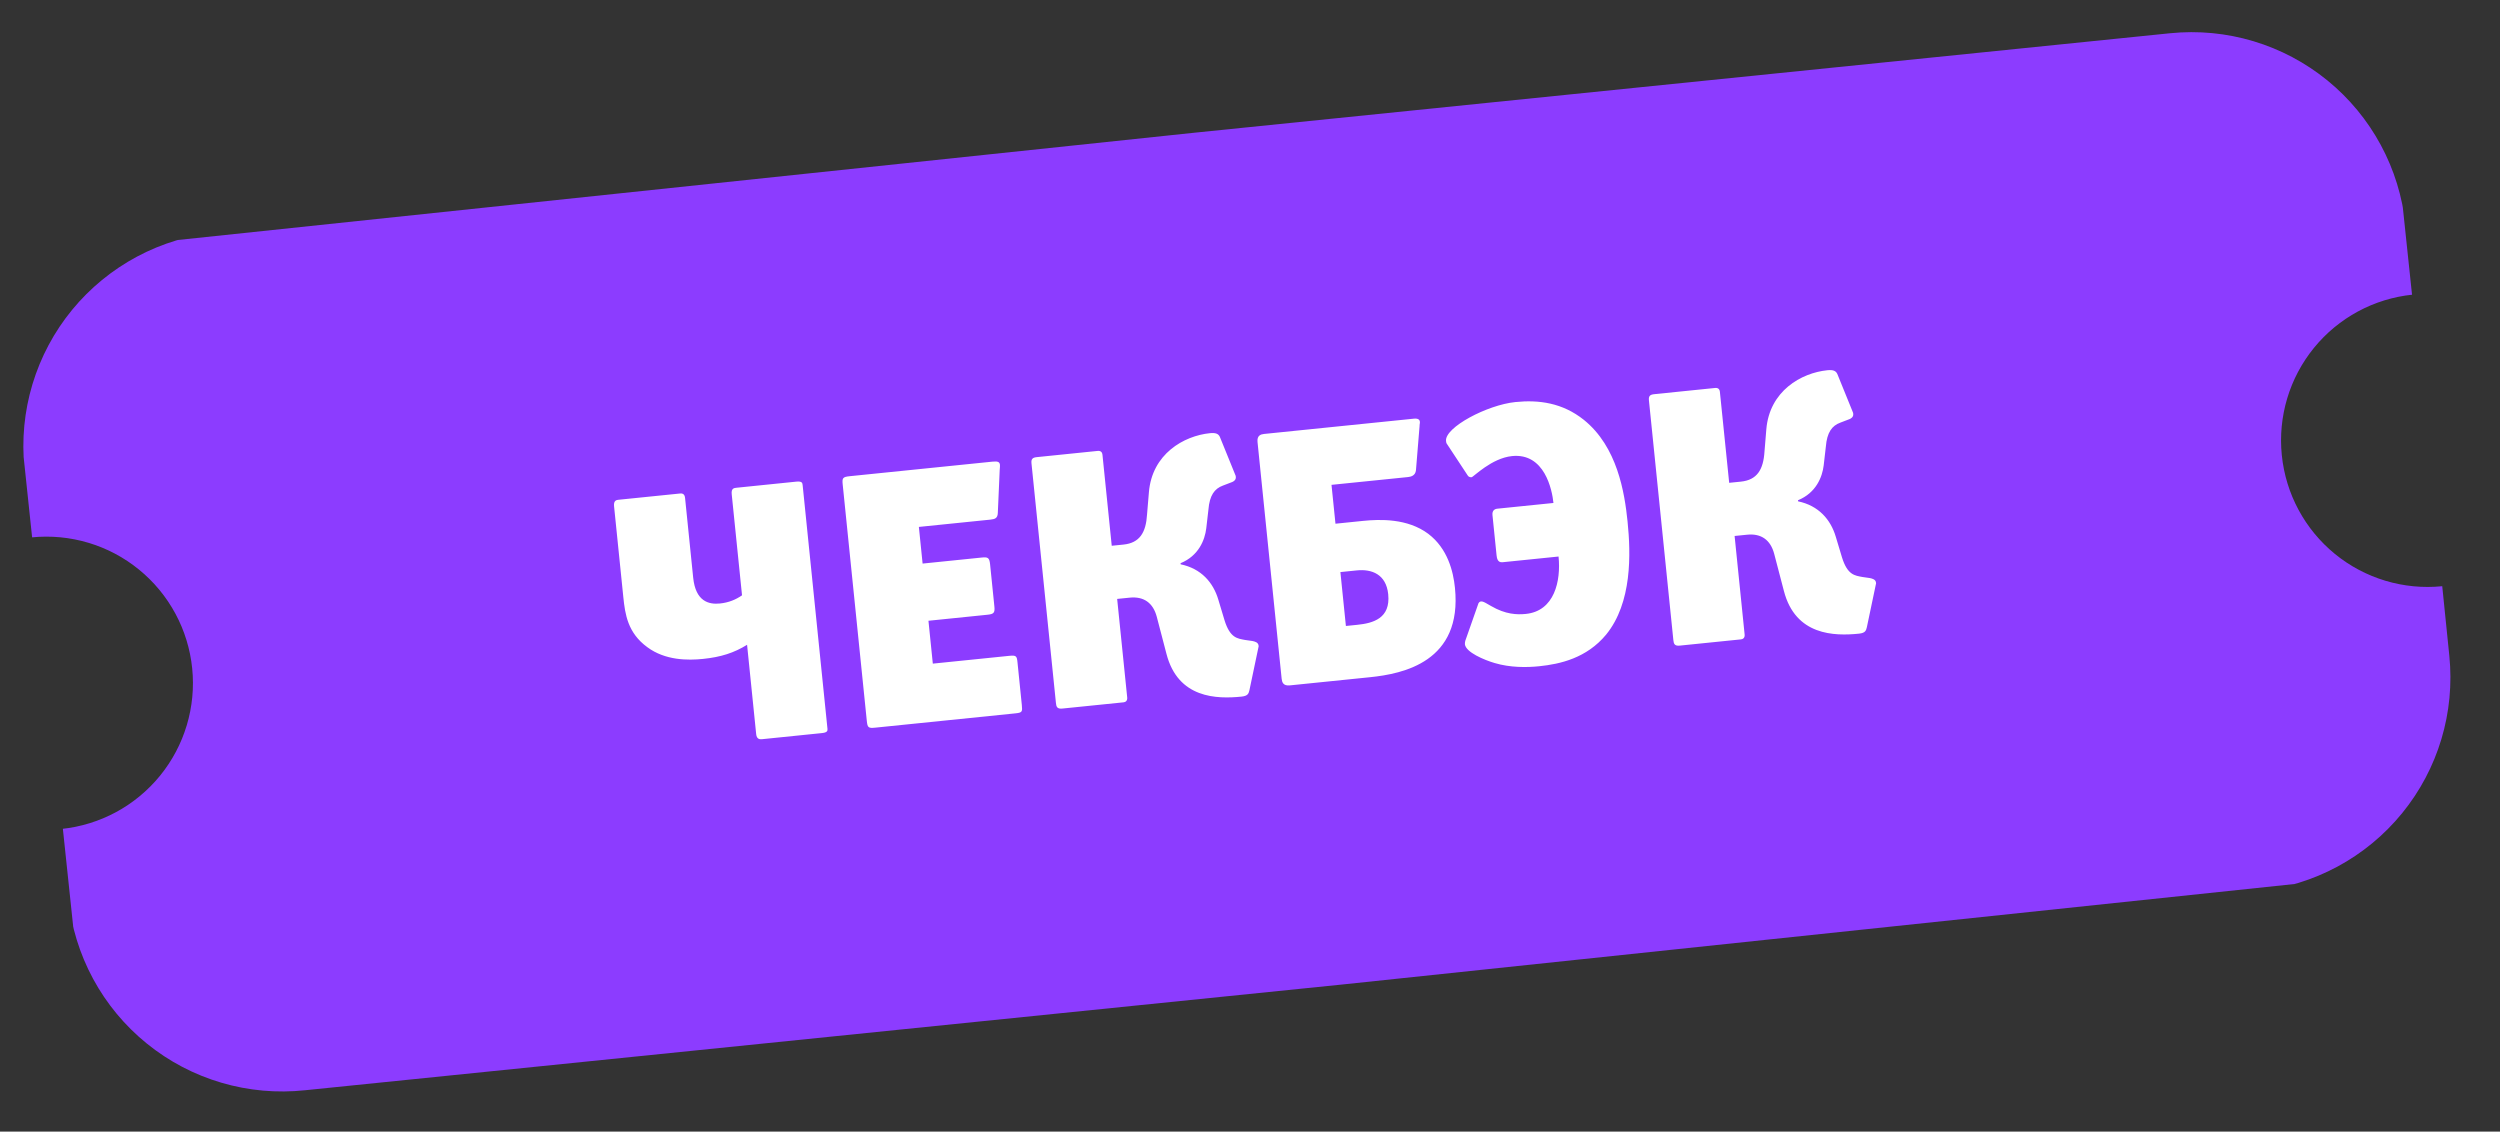 <svg width="95" height="43" viewBox="0 0 95 43" fill="none" xmlns="http://www.w3.org/2000/svg">
<rect x="0" y="0" width="95" height="43" fill="#333333" stroke="none"/>
<g clip-path="url(#clip0_1173_4639)">
<path d="M86.709 17.3C86.559 15.833 86.998 14.365 87.929 13.221C88.86 12.076 90.208 11.348 91.675 11.197L91.406 8.557C91.187 6.403 90.12 4.425 88.442 3.057C86.764 1.689 84.611 1.044 82.456 1.264L8.273 8.827C7.201 8.929 6.161 9.243 5.211 9.749C4.261 10.256 3.421 10.945 2.738 11.777C2.056 12.609 1.545 13.568 1.234 14.599C0.924 15.629 0.82 16.711 0.93 17.782L1.199 20.421C2.668 20.271 4.137 20.711 5.281 21.644C6.426 22.577 7.154 23.927 7.303 25.396C7.453 26.865 7.013 28.334 6.08 29.479C5.147 30.624 3.798 31.351 2.328 31.501L2.597 34.14C2.707 35.211 3.026 36.249 3.538 37.196C4.05 38.143 4.744 38.979 5.581 39.656C6.417 40.334 7.379 40.839 8.412 41.143C9.444 41.447 10.526 41.544 11.596 41.429L85.78 33.866C87.934 33.646 89.913 32.58 91.281 30.901C92.649 29.223 93.294 27.07 93.074 24.916L92.805 22.276C91.337 22.424 89.87 21.983 88.727 21.05C87.584 20.117 86.858 18.768 86.709 17.3Z" fill="#8C3CFF"/>
</g>
<path d="M28.735 27.901C28.755 28.096 28.882 28.097 28.951 28.09L31.235 27.857C31.444 27.836 31.451 27.765 31.444 27.695L30.503 18.461L30.498 18.419C30.491 18.349 30.47 18.281 30.261 18.302L27.991 18.534C27.894 18.544 27.782 18.555 27.805 18.778L28.197 22.622C27.96 22.787 27.69 22.899 27.356 22.933C26.938 22.976 26.434 22.858 26.341 21.953L26.032 18.917C26.013 18.736 25.888 18.748 25.832 18.754L23.506 18.991C23.437 18.998 23.311 19.011 23.334 19.234L23.686 22.688C23.753 23.343 23.853 24.05 24.598 24.593C25.283 25.101 26.141 25.097 26.712 25.039C27.395 24.97 27.899 24.806 28.389 24.502L28.735 27.901ZM37.989 17.852C37.996 17.781 38.002 17.71 37.998 17.669C37.987 17.557 37.927 17.521 37.718 17.542L32.286 18.096C32.022 18.123 31.998 18.168 32.022 18.404L32.938 27.388C32.965 27.652 32.996 27.677 33.26 27.651L38.581 27.108C38.845 27.081 38.856 27.052 38.829 26.787L38.665 25.172C38.641 24.935 38.622 24.895 38.358 24.921L35.447 25.218L35.281 23.589L37.523 23.36C37.76 23.336 37.811 23.288 37.787 23.052L37.624 21.45C37.597 21.185 37.538 21.163 37.301 21.187L35.059 21.416L34.917 20.023L37.633 19.746C37.814 19.728 37.909 19.69 37.917 19.492L37.989 17.852ZM42.452 22.759L42.926 22.711C43.469 22.655 43.819 22.915 43.957 23.436L44.326 24.848C44.766 26.548 46.246 26.566 47.179 26.471C47.43 26.445 47.448 26.345 47.478 26.229L47.819 24.604C47.83 24.575 47.829 24.561 47.826 24.533C47.813 24.408 47.684 24.379 47.597 24.359L47.311 24.318C47.024 24.263 46.742 24.25 46.531 23.567L46.297 22.789C46.104 22.133 45.642 21.604 44.865 21.444L44.861 21.402C45.55 21.12 45.784 20.52 45.838 20.078L45.92 19.366C45.964 18.827 46.148 18.569 46.474 18.451L46.826 18.316C46.867 18.298 46.974 18.245 46.961 18.12C46.958 18.092 46.955 18.064 46.938 18.038L46.356 16.605C46.302 16.484 46.199 16.438 45.976 16.461C44.987 16.562 43.776 17.248 43.658 18.71L43.588 19.547C43.547 20.241 43.305 20.631 42.692 20.694L42.246 20.739L41.894 17.285C41.883 17.174 41.821 17.124 41.71 17.135L39.398 17.371C39.245 17.387 39.179 17.436 39.196 17.603L40.125 26.711C40.139 26.851 40.163 26.947 40.372 26.925L42.698 26.688C42.768 26.681 42.847 26.631 42.834 26.506L42.452 22.759ZM50.597 18.424L53.508 18.128C53.62 18.116 53.784 18.072 53.806 17.872L53.944 16.184C53.939 16.142 53.961 16.083 53.956 16.027C53.949 15.958 53.9 15.893 53.733 15.909L48.036 16.49C47.911 16.503 47.76 16.547 47.786 16.797L48.703 25.795C48.716 25.92 48.76 26.07 49.01 26.045L52.06 25.734C53.314 25.606 55.575 25.15 55.288 22.337C55.225 21.71 55.01 20.845 54.277 20.287C53.485 19.692 52.433 19.729 51.793 19.794L50.748 19.901L50.597 18.424ZM50.935 21.739L51.562 21.675C52.119 21.619 52.674 21.815 52.752 22.581C52.846 23.501 52.175 23.682 51.576 23.743L51.144 23.787L50.935 21.739ZM55.681 24.351C55.672 24.395 55.662 24.438 55.666 24.48C55.697 24.786 56.403 25.08 56.795 25.195C57.39 25.373 58.022 25.365 58.482 25.318C59.29 25.236 60.294 25.007 61.033 24.115C62.021 22.903 61.973 21.05 61.848 19.825C61.734 18.71 61.459 16.979 60.187 15.955C59.375 15.306 58.476 15.187 57.585 15.278C56.512 15.387 54.897 16.241 54.949 16.756C54.953 16.798 54.958 16.84 54.99 16.879L55.772 18.066C55.791 18.106 55.85 18.142 55.92 18.135C55.99 18.128 56.676 17.411 57.456 17.331C58.696 17.205 58.98 18.611 59.031 19.113L56.9 19.33C56.789 19.341 56.697 19.407 56.714 19.574L56.87 21.106C56.882 21.218 56.913 21.383 57.094 21.365L59.225 21.148C59.32 22.081 59.07 23.218 57.983 23.329C57.649 23.363 57.212 23.351 56.658 23.027L56.449 22.908C56.36 22.861 56.316 22.851 56.275 22.855C56.219 22.861 56.195 22.906 56.183 22.921L55.681 24.351ZM65.915 20.367L66.388 20.319C66.931 20.263 67.281 20.523 67.419 21.044L67.788 22.456C68.229 24.156 69.708 24.174 70.641 24.079C70.892 24.053 70.91 23.953 70.94 23.837L71.281 22.212C71.293 22.183 71.291 22.169 71.288 22.141C71.275 22.016 71.146 21.987 71.059 21.967L70.774 21.926C70.487 21.871 70.204 21.858 69.994 21.175L69.76 20.397C69.566 19.741 69.104 19.212 68.328 19.051L68.323 19.01C69.012 18.728 69.247 18.127 69.3 17.686L69.382 16.974C69.426 16.434 69.611 16.177 69.936 16.059L70.288 15.924C70.329 15.906 70.436 15.853 70.423 15.728C70.42 15.7 70.418 15.672 70.401 15.646L69.819 14.213C69.764 14.092 69.661 14.046 69.438 14.069C68.449 14.17 67.239 14.856 67.12 16.318L67.051 17.155C67.009 17.849 66.767 18.239 66.154 18.302L65.709 18.347L65.356 14.893C65.345 14.782 65.284 14.732 65.172 14.743L62.86 14.979C62.707 14.995 62.642 15.043 62.659 15.211L63.587 24.319C63.602 24.459 63.626 24.555 63.834 24.533L66.16 24.296C66.23 24.289 66.309 24.239 66.296 24.113L65.915 20.367Z" fill="white"/>
<defs>
<clipPath id="clip0_1173_4639">
<rect width="90.905" height="32.779" fill="white" transform="translate(0.102 9.822) rotate(-6.024)"/>
</clipPath>
</defs>
</svg>
